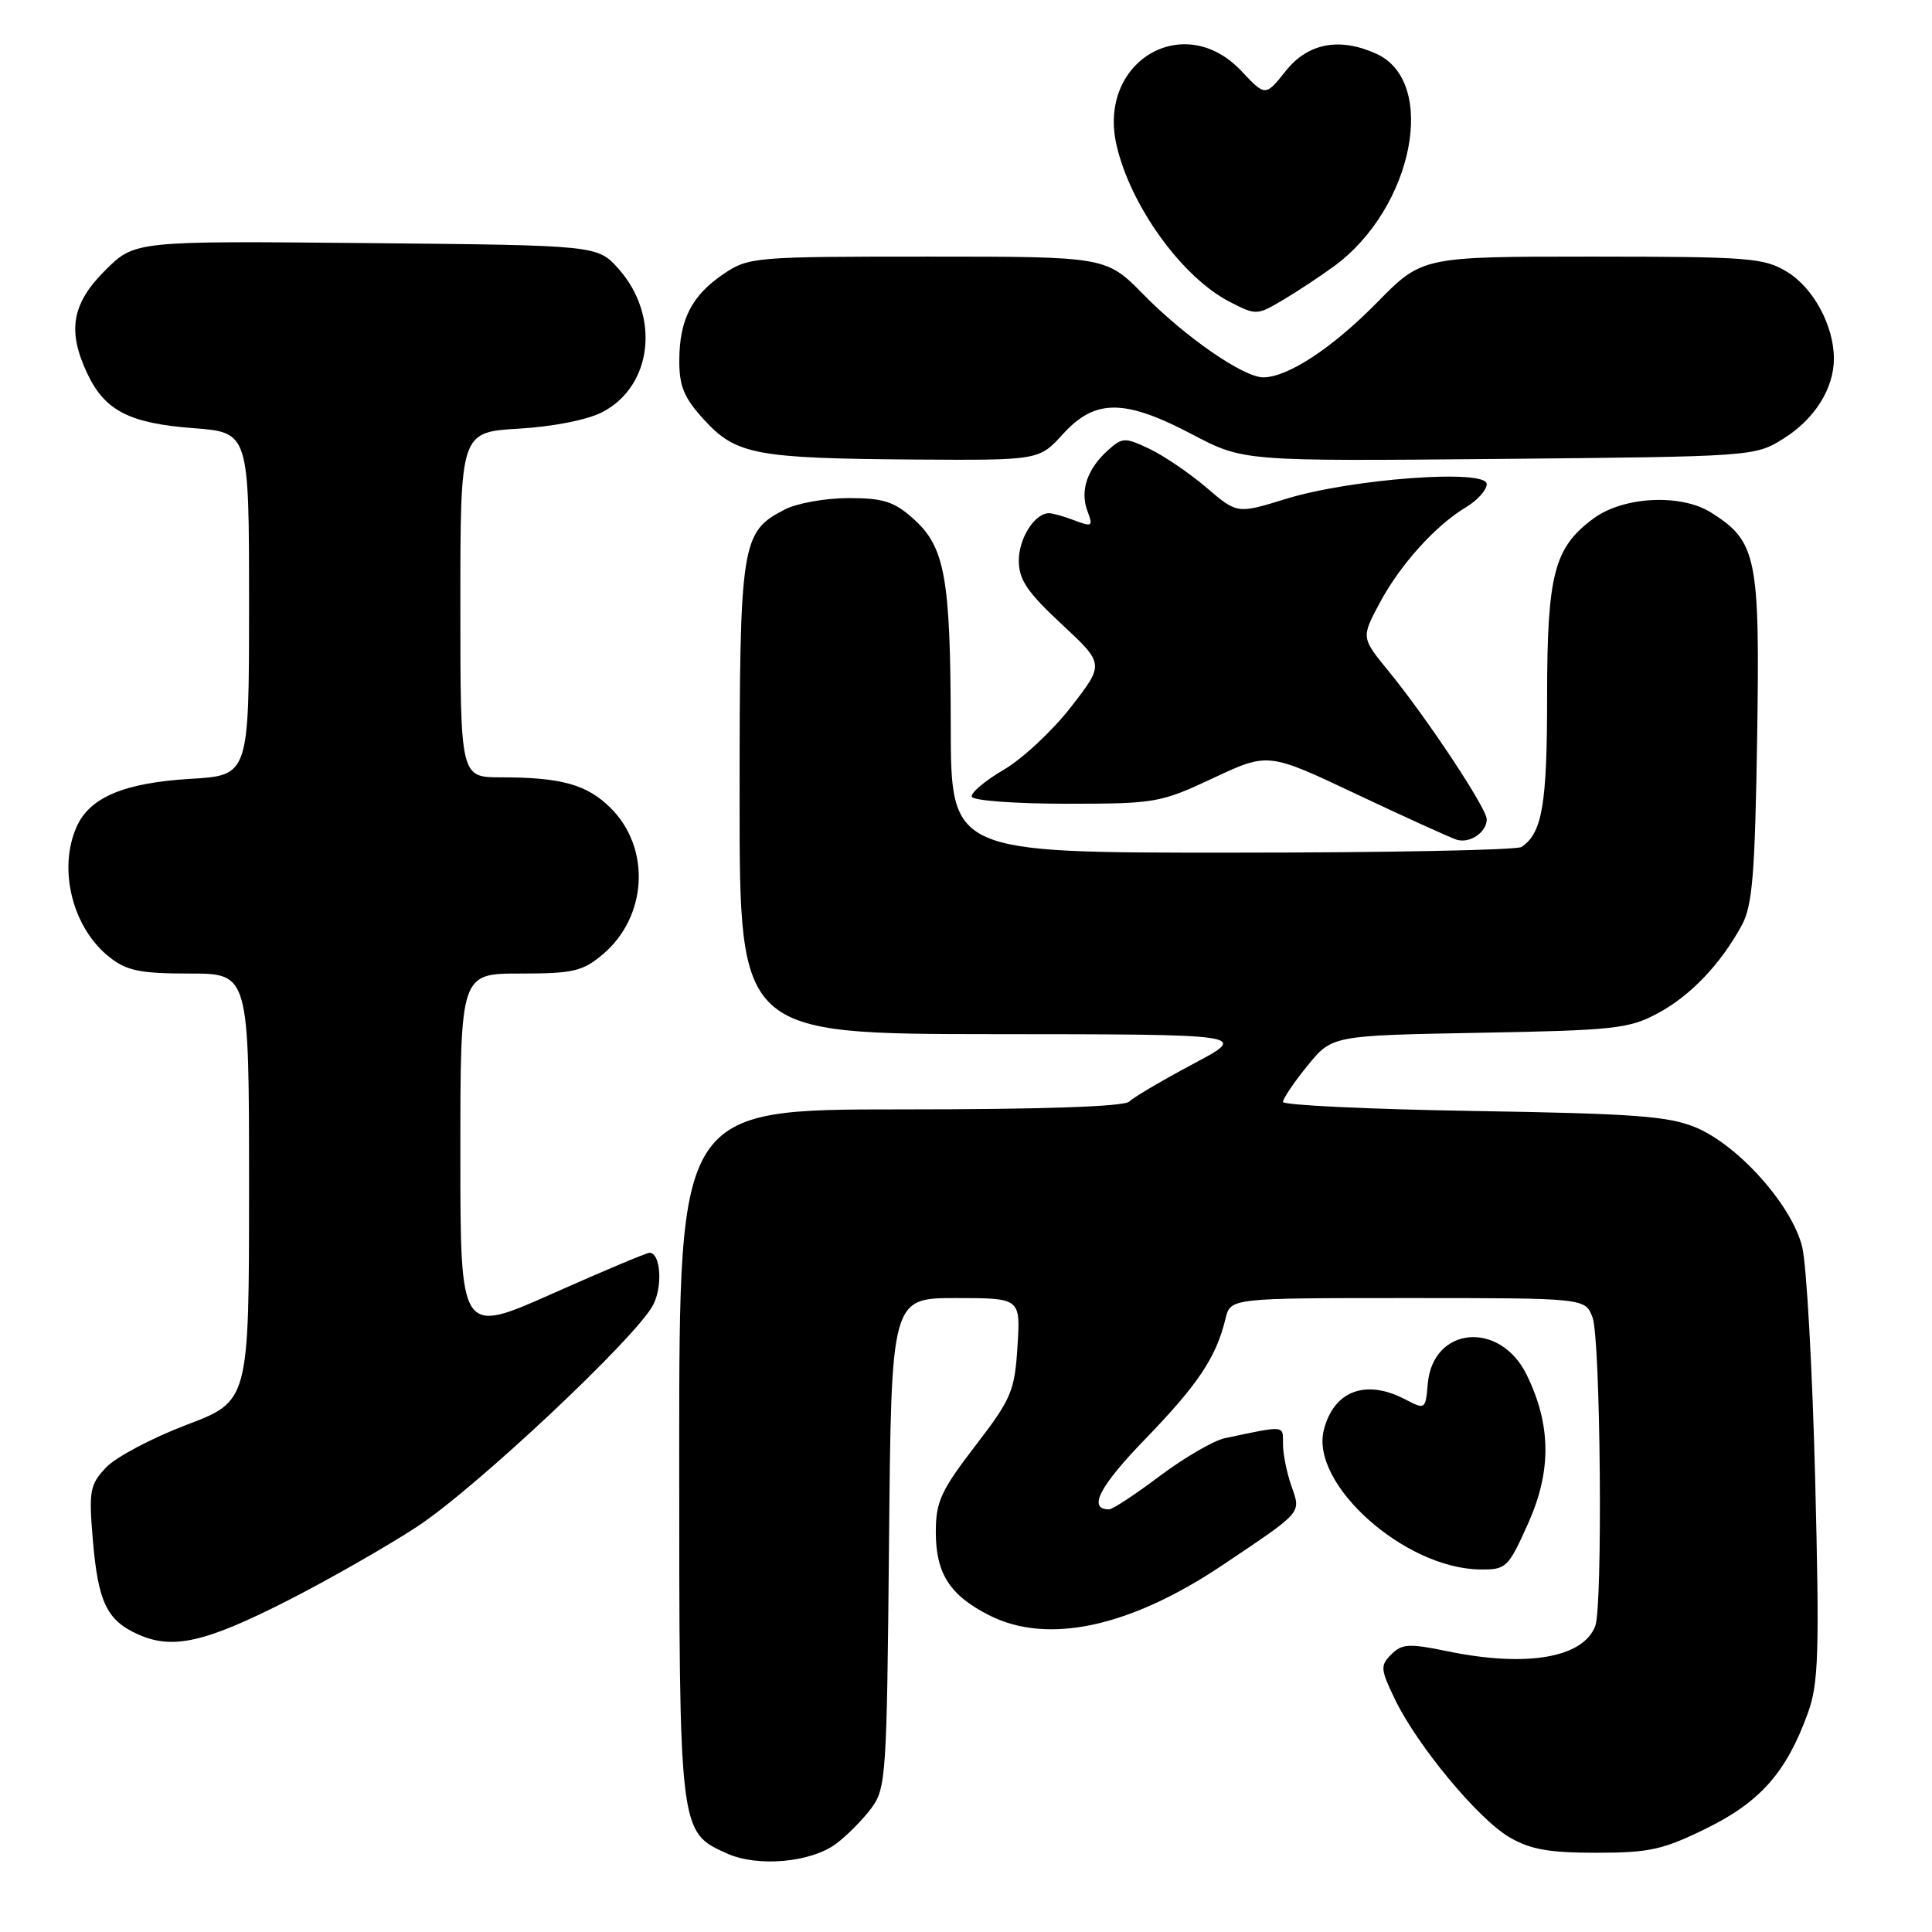 <?xml version="1.0" encoding="UTF-8" standalone="no"?>
<!DOCTYPE svg PUBLIC "-//W3C//DTD SVG 1.1//EN" "http://www.w3.org/Graphics/SVG/1.1/DTD/svg11.dtd" >
<svg xmlns="http://www.w3.org/2000/svg" xmlns:xlink="http://www.w3.org/1999/xlink" version="1.1" viewBox="0 0 256 256">
 <g >
 <path fill="currentColor"
d=" M 110.80 244.30 C 112.22 243.24 114.30 241.13 115.44 239.62 C 117.41 236.98 117.51 235.37 117.80 204.43 C 118.10 172.00 118.10 172.00 126.67 172.00 C 135.23 172.00 135.23 172.00 134.82 178.42 C 134.45 184.34 134.02 185.35 129.21 191.61 C 124.68 197.51 124.00 198.99 124.00 202.98 C 124.00 208.49 125.83 211.36 131.03 214.01 C 138.78 217.97 149.70 215.63 162.00 207.38 C 172.72 200.18 172.39 200.56 171.12 196.91 C 170.50 195.14 170.00 192.64 170.00 191.33 C 170.00 188.82 170.40 188.86 162.29 190.57 C 160.80 190.89 156.93 193.14 153.69 195.57 C 150.45 198.01 147.42 200.00 146.96 200.00 C 144.10 200.00 145.66 196.97 151.75 190.68 C 158.74 183.46 161.16 179.84 162.38 174.75 C 163.04 172.00 163.04 172.00 186.54 172.00 C 210.05 172.00 210.05 172.00 211.02 174.57 C 212.08 177.35 212.39 212.81 211.38 215.46 C 209.76 219.68 202.27 220.96 191.80 218.80 C 186.72 217.75 185.77 217.80 184.36 219.21 C 182.87 220.70 182.91 221.17 184.85 225.19 C 187.82 231.33 195.85 241.01 200.00 243.44 C 202.75 245.06 205.23 245.50 211.52 245.50 C 218.55 245.50 220.36 245.10 226.13 242.26 C 233.27 238.74 236.71 234.83 239.55 227.00 C 240.97 223.08 241.10 219.11 240.52 196.00 C 240.15 181.43 239.38 167.57 238.80 165.22 C 237.45 159.73 230.42 151.82 224.76 149.42 C 221.14 147.89 216.72 147.56 195.25 147.21 C 181.36 146.98 170.00 146.44 170.00 146.01 C 170.00 145.57 171.46 143.41 173.25 141.21 C 176.50 137.21 176.50 137.21 196.00 136.85 C 213.81 136.53 215.86 136.31 219.62 134.29 C 223.98 131.96 227.95 127.81 230.78 122.63 C 232.21 120.02 232.54 115.94 232.83 97.86 C 233.21 73.74 232.79 71.73 226.70 67.90 C 222.72 65.40 215.13 65.78 211.18 68.68 C 205.93 72.53 205.00 76.06 205.00 92.32 C 205.00 106.62 204.36 110.40 201.60 112.23 C 201.00 112.64 183.74 112.98 163.25 112.98 C 126.00 113.00 126.00 113.00 125.98 96.25 C 125.95 76.55 125.22 72.50 121.04 68.75 C 118.47 66.45 117.06 66.00 112.43 66.00 C 109.39 66.00 105.58 66.68 103.97 67.52 C 98.21 70.49 98.00 71.85 98.00 105.95 C 98.00 137.00 98.00 137.00 131.75 137.03 C 165.50 137.05 165.50 137.05 158.09 140.98 C 154.02 143.15 150.21 145.39 149.64 145.96 C 148.97 146.63 138.29 147.00 119.30 147.00 C 90.00 147.00 90.00 147.00 90.00 192.55 C 90.00 242.92 89.98 242.73 96.31 245.59 C 100.39 247.43 107.45 246.80 110.80 244.30 Z  M 38.24 212.02 C 43.59 209.29 51.24 204.92 55.24 202.31 C 62.99 197.24 84.30 177.22 86.55 172.90 C 87.84 170.41 87.53 166.00 86.06 166.00 C 85.67 166.00 79.87 168.44 73.18 171.42 C 61.00 176.84 61.00 176.84 61.00 152.92 C 61.00 129.00 61.00 129.00 68.92 129.00 C 75.94 129.00 77.19 128.71 79.86 126.47 C 85.77 121.49 86.28 112.43 80.94 107.09 C 77.81 103.96 74.38 103.00 66.38 103.00 C 61.00 103.00 61.00 103.00 61.00 80.13 C 61.00 57.26 61.00 57.26 68.75 56.80 C 73.33 56.53 77.86 55.63 79.83 54.60 C 86.47 51.14 87.51 41.84 81.95 35.61 C 79.17 32.50 79.17 32.50 48.51 32.21 C 17.85 31.92 17.85 31.92 13.92 35.84 C 9.50 40.26 8.89 43.85 11.59 49.54 C 13.90 54.42 17.16 56.09 25.59 56.73 C 33.00 57.29 33.00 57.29 33.00 80.02 C 33.00 102.74 33.00 102.74 25.25 103.20 C 16.52 103.72 11.95 105.62 10.19 109.47 C 7.63 115.10 9.59 122.96 14.51 126.83 C 16.81 128.64 18.58 129.00 25.13 129.00 C 33.00 129.00 33.00 129.00 33.00 157.33 C 33.00 185.66 33.00 185.66 24.69 188.81 C 20.12 190.55 15.32 193.09 14.04 194.46 C 11.91 196.72 11.76 197.56 12.29 203.92 C 12.99 212.30 14.14 214.71 18.33 216.58 C 22.91 218.62 27.23 217.63 38.24 212.02 Z  M 202.49 201.85 C 205.60 194.91 205.54 188.80 202.29 182.16 C 198.76 174.95 189.86 175.75 189.19 183.34 C 188.89 186.78 188.86 186.81 186.19 185.42 C 180.97 182.69 176.72 184.29 175.41 189.49 C 173.61 196.67 186.14 207.85 196.11 207.96 C 199.58 208.00 199.84 207.76 202.49 201.85 Z  M 197.00 108.56 C 197.00 107.11 189.09 95.17 184.05 89.00 C 180.37 84.50 180.37 84.50 182.76 80.00 C 185.47 74.88 190.21 69.62 194.25 67.21 C 195.76 66.31 197.00 64.93 197.00 64.14 C 197.00 62.11 179.04 63.44 170.41 66.10 C 163.94 68.10 163.94 68.10 159.86 64.61 C 157.62 62.70 154.23 60.39 152.32 59.48 C 149.04 57.93 148.73 57.94 146.80 59.67 C 144.06 62.13 143.08 65.04 144.09 67.71 C 144.86 69.75 144.73 69.85 142.39 68.96 C 141.01 68.43 139.48 68.00 139.01 68.00 C 137.11 68.00 135.00 71.31 135.00 74.28 C 135.00 76.81 136.10 78.45 140.67 82.70 C 146.34 87.98 146.34 87.98 141.91 93.68 C 139.48 96.81 135.47 100.56 132.99 102.00 C 130.52 103.45 128.62 105.05 128.76 105.57 C 128.90 106.08 134.53 106.50 141.26 106.50 C 153.09 106.50 153.74 106.39 160.76 103.10 C 168.03 99.69 168.03 99.69 179.76 105.24 C 186.22 108.29 192.18 111.00 193.00 111.26 C 194.74 111.81 197.00 110.29 197.00 108.56 Z  M 140.86 57.50 C 145.12 52.83 149.00 52.84 157.98 57.56 C 164.76 61.12 164.76 61.12 198.63 60.81 C 232.17 60.50 232.54 60.48 236.27 58.15 C 240.43 55.57 243.00 51.50 243.00 47.52 C 243.00 43.17 240.29 38.15 236.81 36.03 C 233.75 34.16 231.80 34.01 210.97 34.00 C 188.44 34.00 188.44 34.00 182.47 40.08 C 176.54 46.12 170.63 50.00 167.38 50.00 C 164.77 50.00 157.06 44.67 151.54 39.05 C 146.58 34.00 146.58 34.00 122.94 34.00 C 99.98 34.00 99.20 34.07 95.91 36.28 C 91.67 39.14 90.03 42.32 90.01 47.76 C 90.00 51.21 90.64 52.72 93.31 55.64 C 97.53 60.24 100.16 60.74 121.09 60.89 C 137.68 61.00 137.68 61.00 140.86 57.50 Z  M 176.82 35.24 C 187.26 27.55 190.56 10.86 182.39 7.13 C 177.51 4.91 173.32 5.70 170.38 9.39 C 167.67 12.79 167.67 12.79 164.47 9.39 C 156.87 1.34 145.42 8.13 147.94 19.20 C 149.76 27.23 156.59 36.71 162.90 39.97 C 166.44 41.80 166.55 41.79 170.00 39.75 C 171.93 38.61 174.99 36.58 176.82 35.24 Z "/>
</g>
</svg>